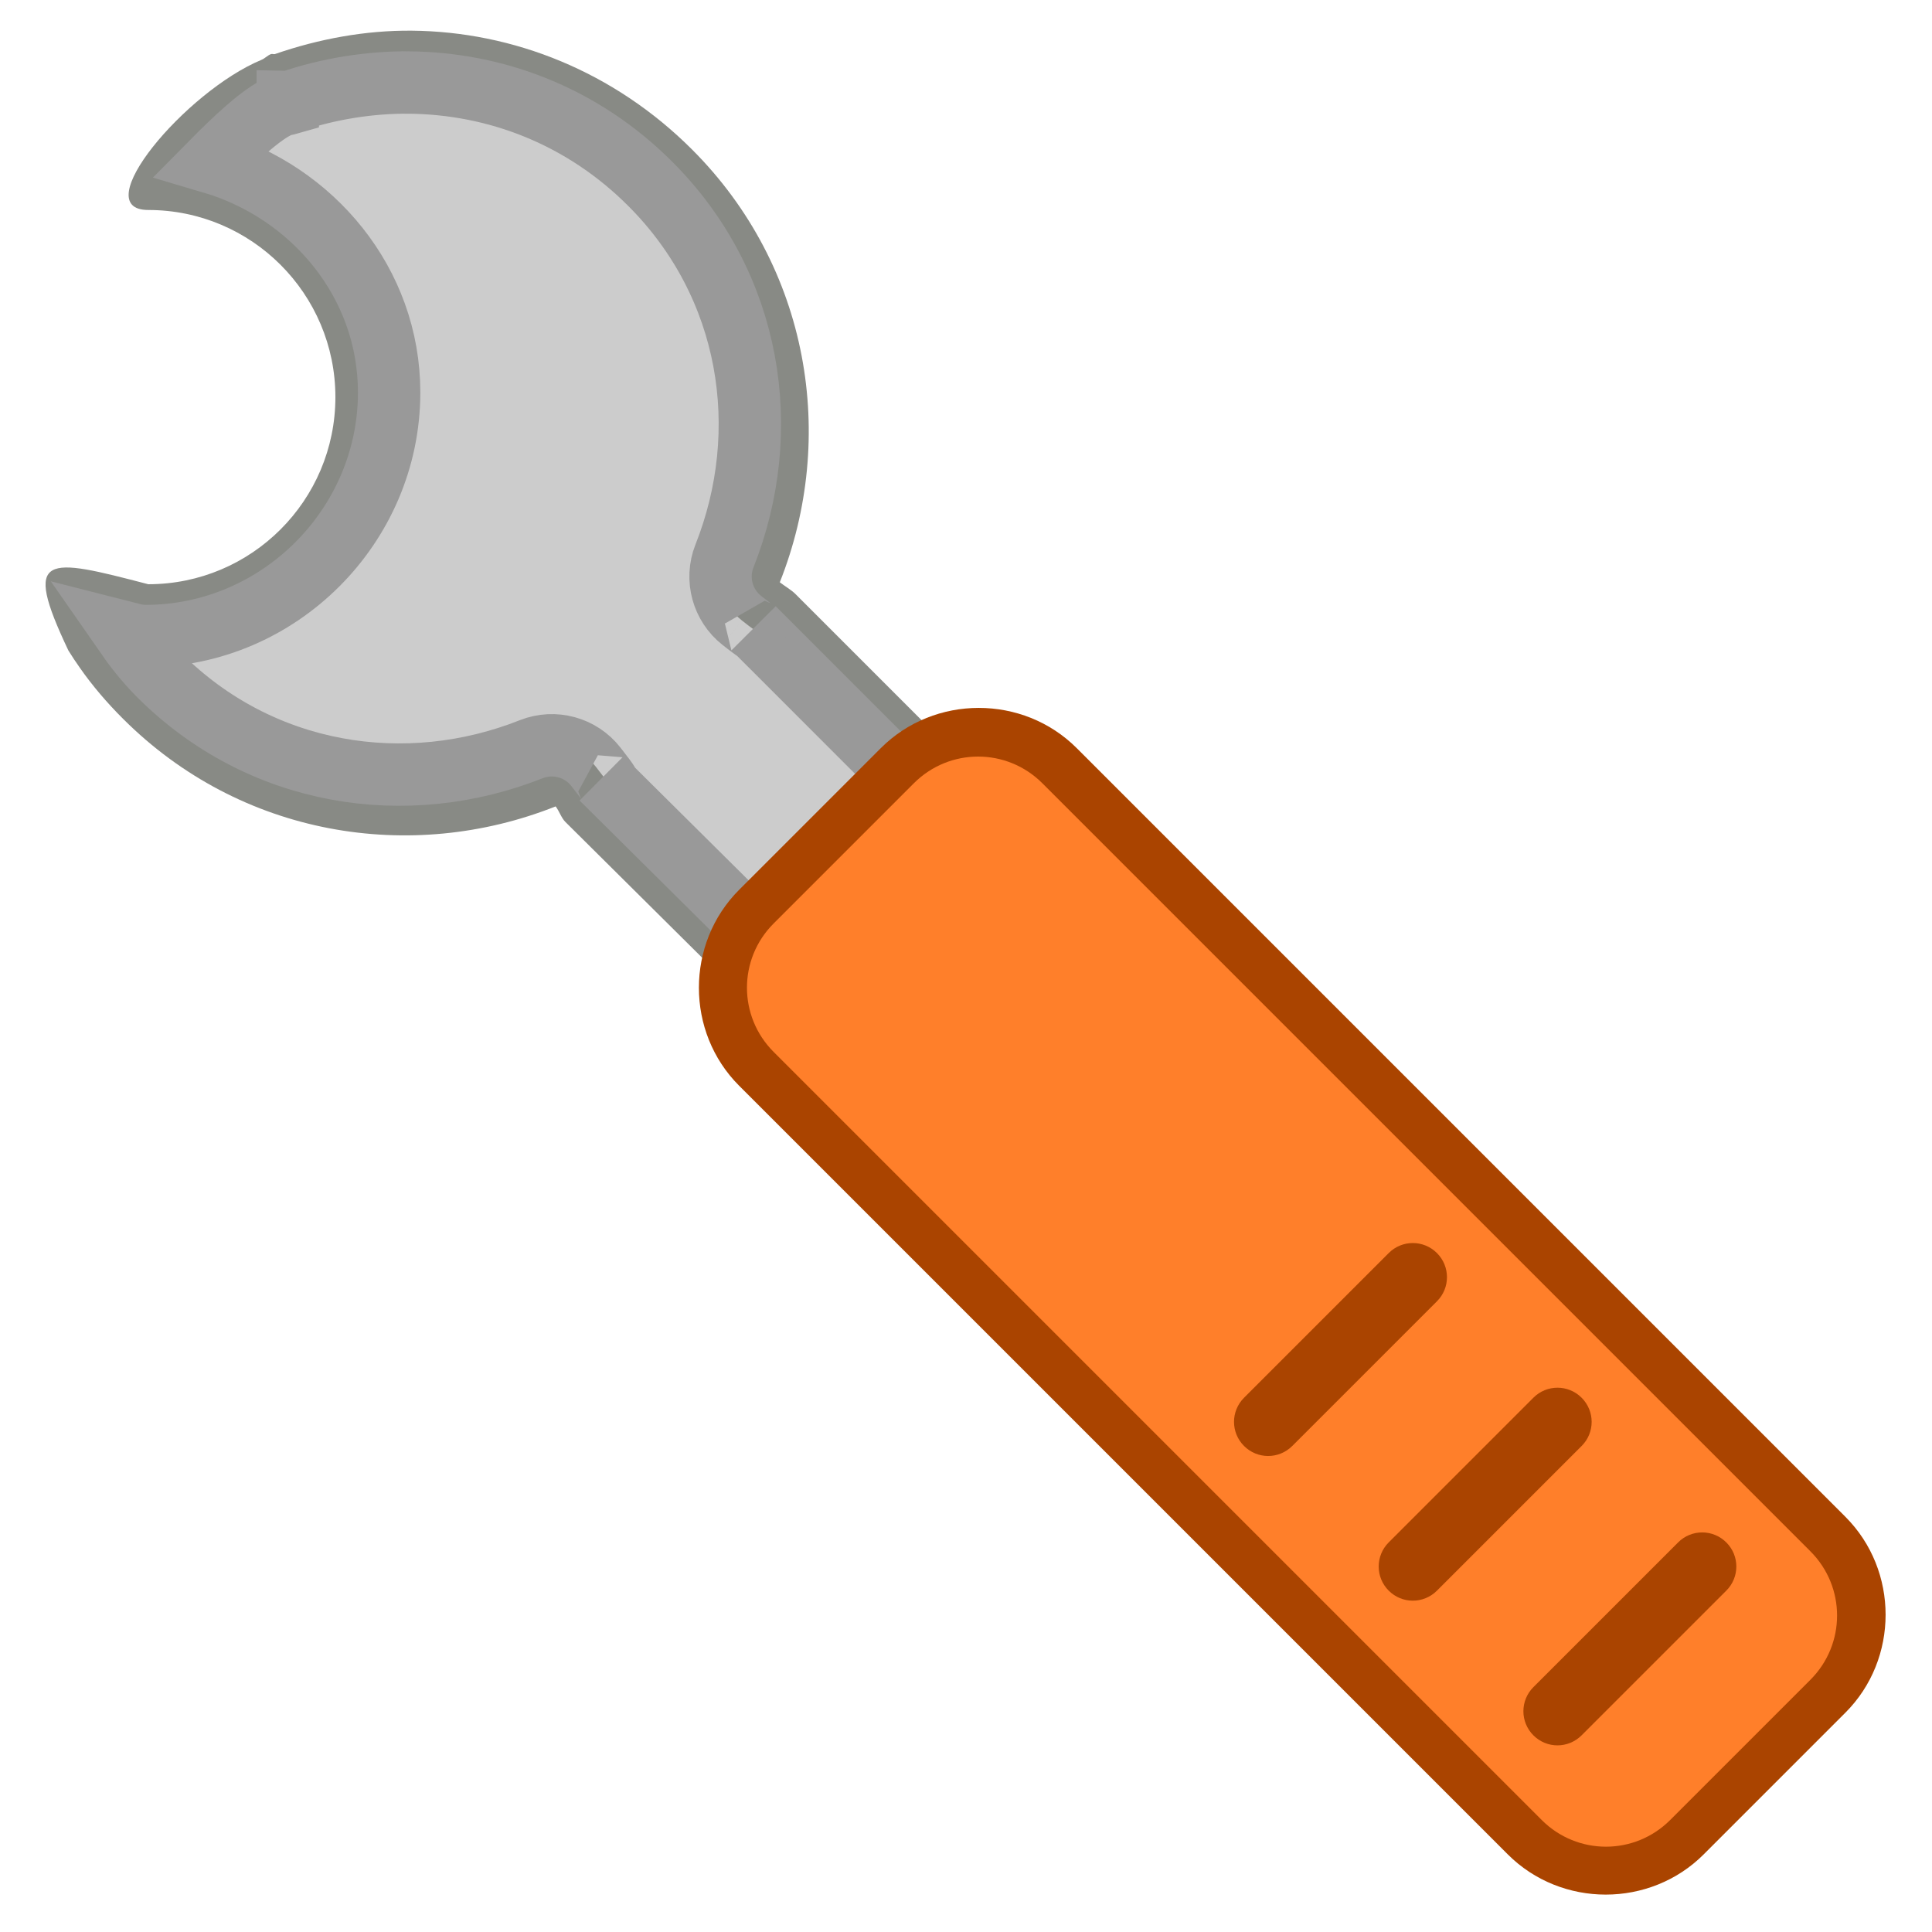 <?xml version="1.0" encoding="UTF-8" standalone="no"?>
<!-- Created with Inkscape (http://www.inkscape.org/) -->

<svg
   xmlns:dc="http://purl.org/dc/elements/1.1/"
   xmlns:cc="http://creativecommons.org/ns#"
   xmlns:rdf="http://www.w3.org/1999/02/22-rdf-syntax-ns#"
   xmlns:svg="http://www.w3.org/2000/svg"
   xmlns="http://www.w3.org/2000/svg"
   xmlns:sodipodi="http://sodipodi.sourceforge.net/DTD/sodipodi-0.dtd"
   xmlns:inkscape="http://www.inkscape.org/namespaces/inkscape"
   id="svg2"
   sodipodi:modified="TRUE"
   sodipodi:docname="setting.svg"
   inkscape:export-filename="D:\proj\cliparts\released\icon_tool.png"
   viewBox="0 0 512 512"
   sodipodi:version="0.32"
   inkscape:export-xdpi="45"
   version="1.0"
   inkscape:output_extension="org.inkscape.output.svg.inkscape"
   inkscape:export-ydpi="45"
   inkscape:version="0.92.2 2405546, 2018-03-11"
   width="512"
   height="512">
  <defs
     id="defs17" />
  <sodipodi:namedview
     id="base"
     inkscape:zoom="0.25374822"
     height="30px"
     borderopacity="1.0"
     inkscape:current-layer="layer1"
     inkscape:cx="-195.39741"
     inkscape:cy="558.73916"
     inkscape:grid-points="true"
     showgrid="true"
     width="30px"
     inkscape:snap-global="false"
     showguides="true"
     bordercolor="#666666"
     inkscape:window-x="0"
     inkscape:window-y="24"
     inkscape:window-width="1920"
     inkscape:pageopacity="0.0"
     inkscape:pageshadow="2"
     pagecolor="#ffffff"
     gridtolerance="10000"
     inkscape:document-units="px"
     inkscape:window-height="1032"
     inkscape:window-maximized="1">
    <inkscape:grid
       id="grid2395"
       visible="true"
       type="xygrid"
       enabled="true" />
  </sodipodi:namedview>
  <g
     id="layer1"
     inkscape:label="Calque 1"
     inkscape:groupmode="layer"
     transform="translate(0,482)">
    <rect
       id="rect3465"
       style="fill:#427bc3"
       ry="0"
       height="0"
       width="5.706"
       y="13.76"
       x="14.781" />
    <path
       inkscape:connector-curvature="0"
       d="m 109.032,-473.875 c 26.993,0.233 53.705,10.834 74.383,31.509 31.158,31.157 38.481,76.291 23.241,114.676 1.174,0.931 3.041,2.008 4.132,3.098 l 66.631,66.644 c 14.893,14.877 14.893,39.34 0,54.234 l -6.199,6.199 c -14.877,14.877 -39.34,14.877 -54.234,0 l -67.143,-66.647 c -1.091,-1.074 -1.653,-2.942 -2.595,-4.132 -38.382,15.257 -83.507,7.918 -114.666,-23.241 -4.215,-4.199 -8.099,-8.744 -11.372,-13.422 -1.091,-1.57 -2.099,-3.041 -3.091,-4.661 -12.414,-26.153 -5.885,-24.596 21.174,-17.554 27.373,0 49.589,-22.216 49.589,-49.589 0,-27.373 -22.216,-49.589 -49.589,-49.589 -16.53,0 9.819,-31.385 29.952,-39.773 0.959,-0.373 1.636,-1.206 2.595,-1.55 0.347,-0.105 0.678,0.102 1.025,0 11.604,-4.025 24.017,-6.304 36.167,-6.199 z"
       style="fill:#888a85;stroke-width:16.53"
       sodipodi:nodetypes="csccccccccssccsccssc"
       id="rect2422" />
    <path
       inkscape:connector-curvature="0"
       d="m 108.299,-460.131 c 23.208,0.2 46.084,8.903 64.036,26.861 26.927,26.923 32.811,65.487 19.637,98.66 -2.38,6.086 -0.496,13.015 4.645,17.047 2.76,2.17 4.513,3.479 3.108,2.066 l 66.631,66.639 c 9.157,9.157 9.157,24.414 0,33.572 l -6.199,6.199 c -9.157,9.157 -24.414,9.157 -33.572,0 l -67.16,-66.631 c 3.075,3.058 2.265,1.736 -1.537,-3.108 -4.033,-5.141 -10.976,-7.025 -17.059,-4.645 -33.175,13.174 -71.738,7.29 -98.648,-19.621 -3.67,-3.67 -6.645,-7.537 -9.306,-11.372 0.843,0.215 1.157,0.281 2.066,0.512 1.174,0.331 2.397,0.496 3.62,0.512 35.373,0 64.564,-29.181 64.564,-64.561 0,-29.117 -20.331,-53.085 -47.01,-60.951 5.868,-5.939 13.174,-12.938 18.083,-14.981 2.86,-1.121 0.76,-0.293 1.041,-0.517 0.529,-0.094 0.43,0.172 1.025,0 v -0.516 c 0.165,0.003 0.347,0.003 0.512,0 10.149,-3.521 21.307,-5.253 31.522,-5.165 z"
       style="fill:#cccccc;stroke-width:16.53;stroke:#999999"
       id="path2568" />
    <path
       inkscape:connector-curvature="0"
       d="m 489.042,-80.039 c 14.217,14.217 14.215,37.706 0.003,51.918 L 451.495,9.43 C 437.282,23.642 413.794,23.644 399.576,9.427 L 195.875,-194.274 c -14.212,-14.212 -14.212,-37.703 0,-51.916 l 37.55,-37.55 c 14.212,-14.212 37.703,-14.212 51.916,0 z"
       style="fill:#aa4400;stroke-width:18.075"
       id="path2432" />
    <path
       inkscape:connector-curvature="0"
       d="m 479.781,-70.882 c 9.426,9.426 9.415,24.621 -0.011,34.047 L 442.611,0.324 c -9.426,9.426 -24.61,9.426 -34.036,0 L 205.029,-203.223 c -9.431,-9.431 -9.435,-24.619 -0.009,-34.044 l 37.159,-37.159 c 9.426,-9.426 24.624,-9.434 34.05,-0.008 l 203.547,203.547 z"
       style="fill:#ff7f2a;stroke-width:15.72"
       id="path2506" />
    <path
       inkscape:connector-curvature="0"
       d="m 457.496,-73.236 c -3.542,-3.542 -9.245,-3.542 -12.775,-0.012 l -38.349,38.349 c -3.542,3.542 -3.542,9.245 0,12.787 3.542,3.542 9.234,3.53 12.775,-0.012 l 38.349,-38.349 c 3.53,-3.53 3.542,-9.222 0,-12.763 z"
       style="fill:#aa4400;stroke-width:16.53"
       id="rect2438" />
    <path
       inkscape:connector-curvature="0"
       d="m 419.147,-111.585 c -3.542,-3.542 -9.245,-3.542 -12.775,-0.012 l -38.349,38.349 c -3.542,3.542 -3.542,9.245 0,12.787 3.542,3.542 9.245,3.542 12.787,0 l 38.349,-38.349 c 3.53,-3.53 3.53,-9.234 -0.012,-12.775 z"
       style="fill:#aa4400;stroke-width:16.53"
       id="rect2440" />
    <path
       inkscape:connector-curvature="0"
       d="m 380.807,-149.926 c -3.54,-3.54 -9.243,-3.539 -12.773,-0.009 l -38.349,38.349 c -3.542,3.542 -3.543,9.244 -0.002,12.785 3.54,3.54 9.242,3.538 12.783,-0.004 l 38.349,-38.349 c 3.53,-3.53 3.532,-9.231 -0.008,-12.772 z"
       style="fill:#aa4400;stroke-width:16.53"
       id="rect2442" />
  </g>
</svg>

